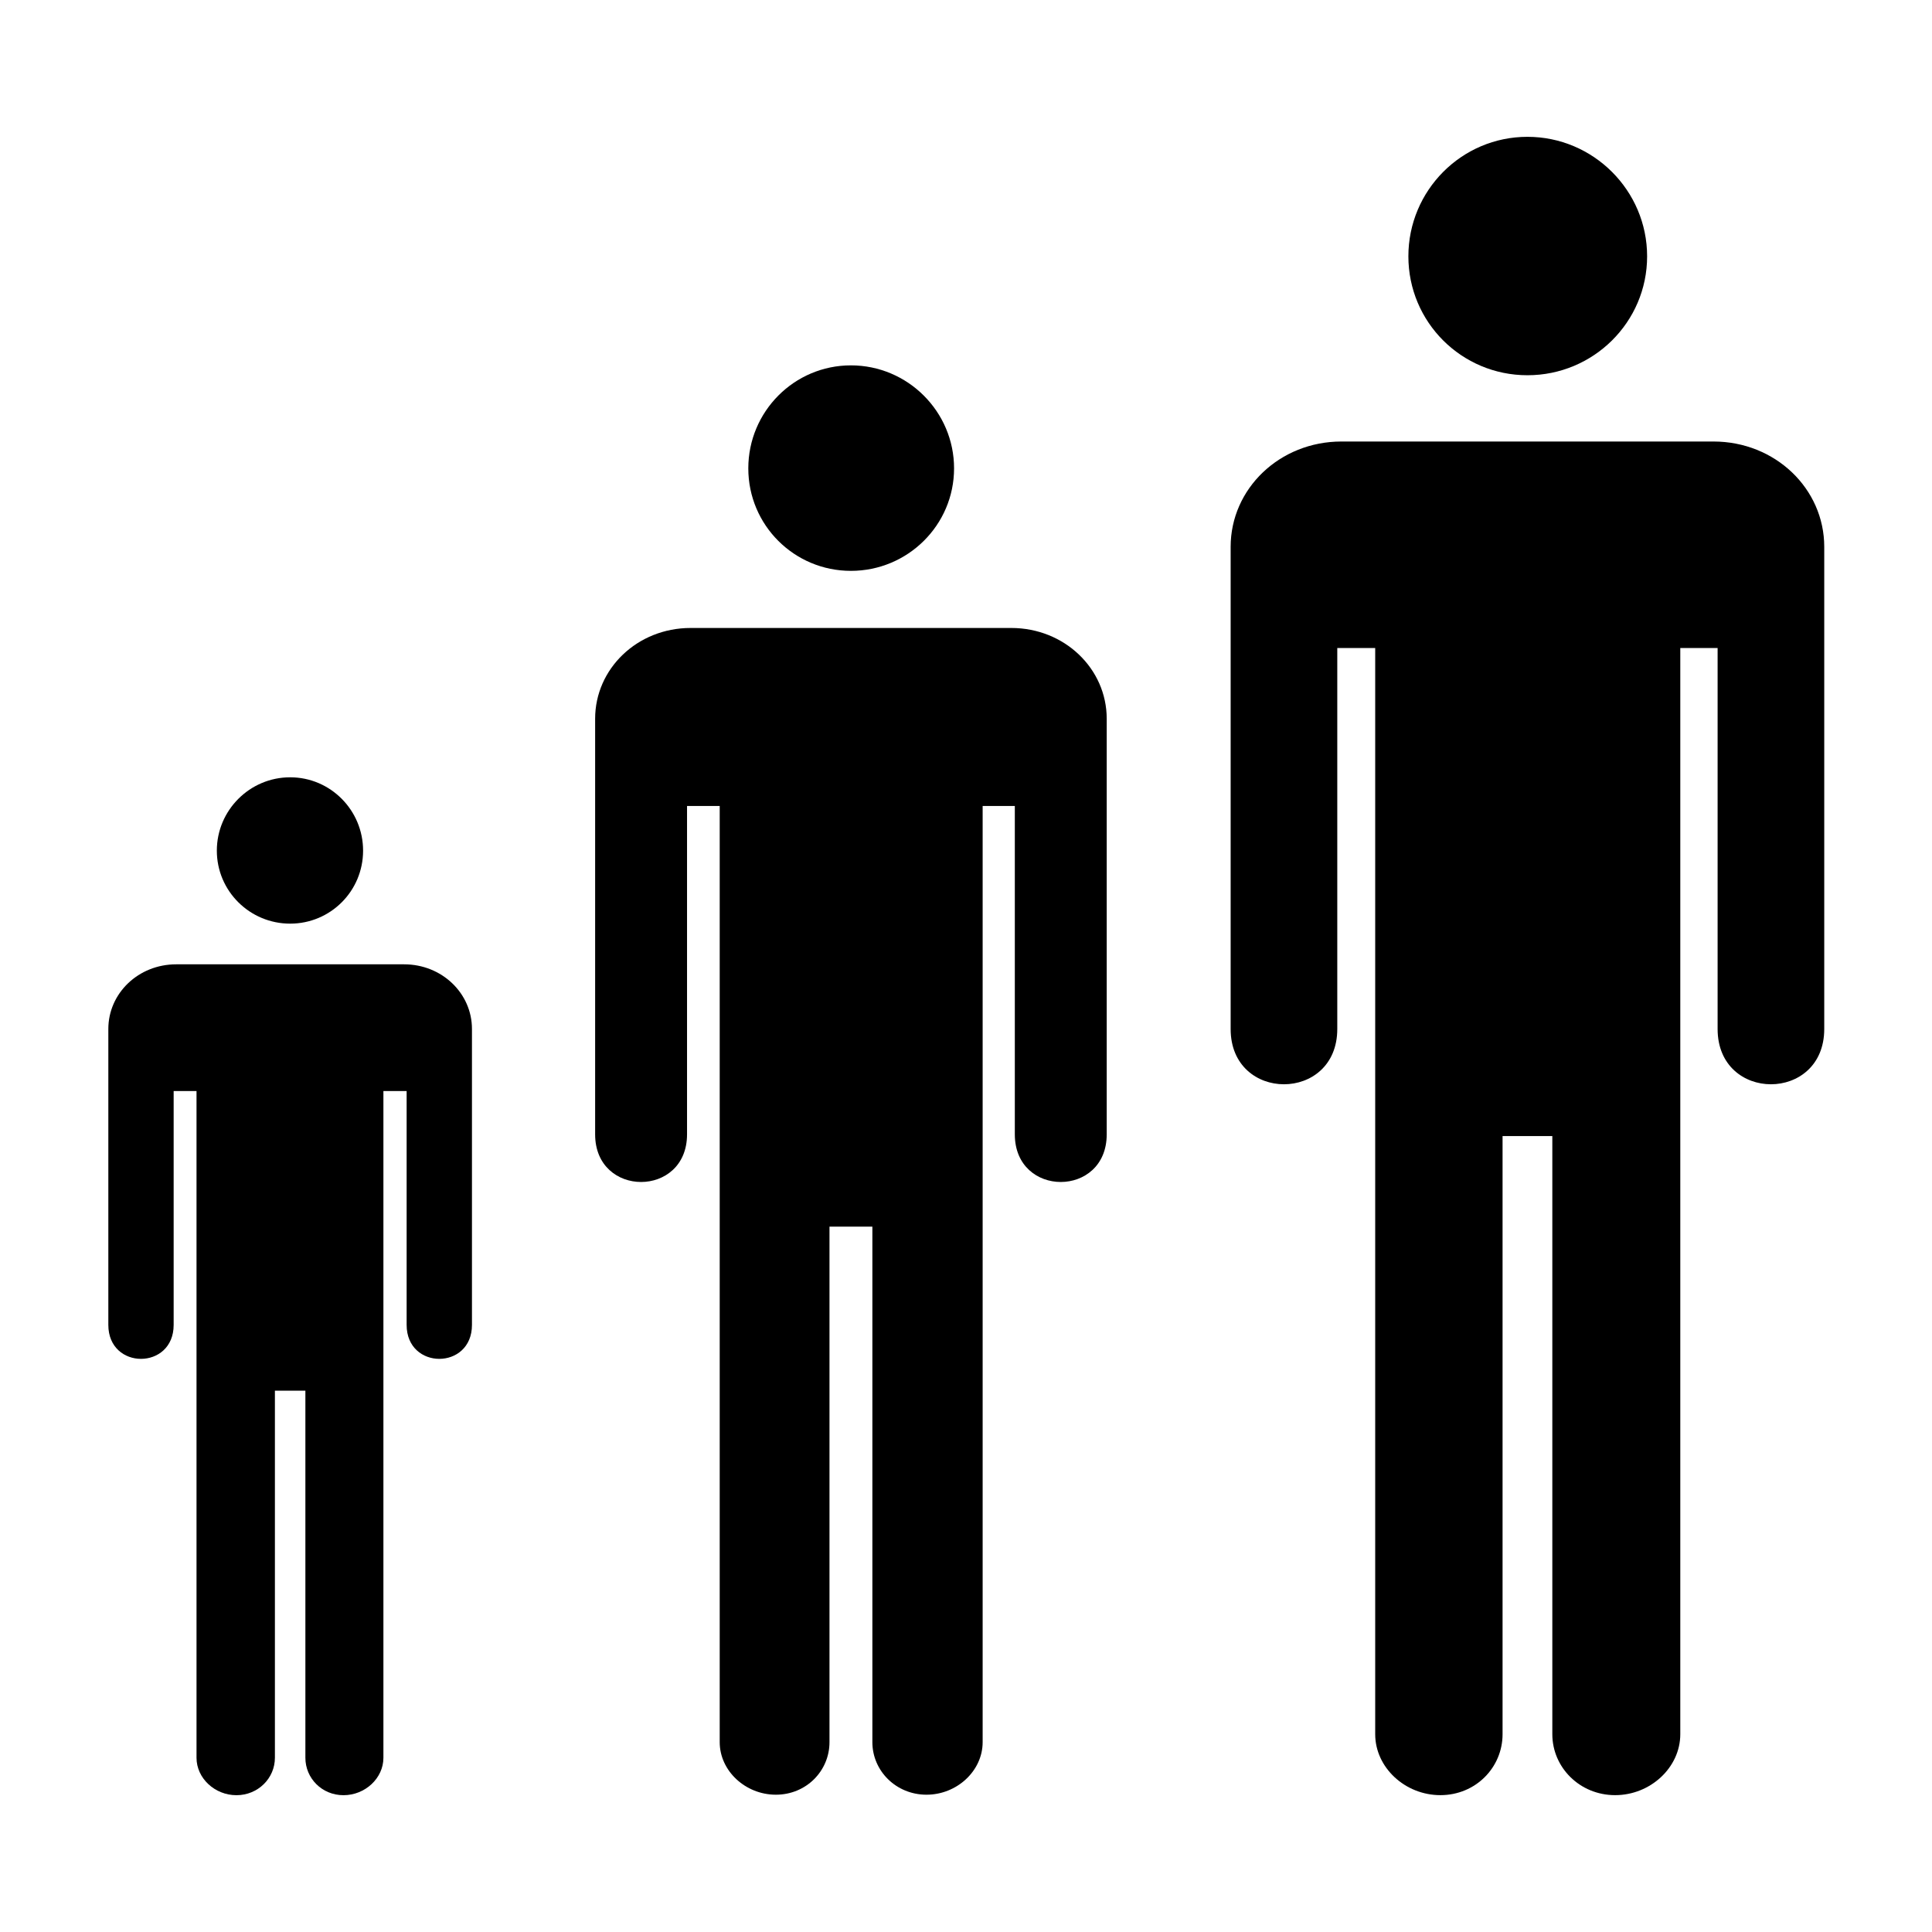 <svg xmlns="http://www.w3.org/2000/svg" xmlns:xlink="http://www.w3.org/1999/xlink" width="1080" zoomAndPan="magnify" viewBox="0 0 810 810" height="1080" preserveAspectRatio="xMidYMid meet" version="1.0"><defs><clipPath id="5e95a9743c"><path d="M 515.527 57.363 L 765 57.363 L 765 752.613 L 515.527 752.613 Z M 515.527 57.363 " clip-rule="nonzero"/></clipPath><clipPath id="46b9645bbd"><path d="M 249.141 153.18 L 464 153.18 L 464 752.43 L 249.141 752.43 Z M 249.141 153.18 " clip-rule="nonzero"/></clipPath><clipPath id="46820dd053"><path d="M 45.137 325.887 L 198 325.887 L 198 752.637 L 45.137 752.637 Z M 45.137 325.887 " clip-rule="nonzero"/></clipPath></defs><g clip-path="url(#5e95a9743c)"><path fill="#000000" d="M 640.391 57.363 C 612.762 57.363 590.469 79.875 590.469 107.465 C 590.469 135.055 612.762 157.32 640.391 157.32 C 668.016 157.32 690.562 135.059 690.562 107.465 C 690.562 79.875 668.016 57.363 640.391 57.363 Z M 562.402 185.105 C 536.508 185.105 515.953 204.895 515.953 229.254 L 515.953 431.41 C 515.953 462.312 560.66 462.312 560.66 431.41 L 560.66 271.676 L 576.559 271.676 L 576.559 727.078 C 576.559 741.016 589.062 752.625 603.879 752.625 C 618.691 752.625 629.957 741.012 629.957 727.078 L 629.957 476.312 L 650.82 476.312 L 650.82 727.078 C 650.82 741.016 662.332 752.625 677.148 752.625 C 691.965 752.625 704.469 741.016 704.469 727.078 L 704.469 271.676 L 720.117 271.676 L 720.117 431.41 C 720.117 462.312 764.824 462.312 764.824 431.41 L 764.824 229.254 C 764.824 204.895 744.273 185.105 718.379 185.105 L 562.398 185.105 Z M 562.402 185.105 " fill-opacity="1" fill-rule="nonzero"/></g><g clip-path="url(#46b9645bbd)"><path fill="#000000" d="M 356.754 153.18 C 332.945 153.18 313.73 172.582 313.73 196.363 C 313.73 220.145 332.945 239.336 356.754 239.336 C 380.566 239.336 399.996 220.145 399.996 196.363 C 399.996 172.582 380.566 153.18 356.754 153.18 Z M 289.539 263.281 C 267.223 263.281 249.512 280.34 249.512 301.336 L 249.512 475.578 C 249.512 502.211 288.043 502.211 288.043 475.578 L 288.043 337.902 L 301.742 337.902 L 301.742 730.418 C 301.742 742.434 312.52 752.438 325.289 752.438 C 338.055 752.438 347.766 742.43 347.766 730.418 L 347.766 514.281 L 365.746 514.281 L 365.746 730.418 C 365.746 742.43 375.668 752.438 388.434 752.438 C 401.203 752.438 411.98 742.434 411.98 730.418 L 411.98 337.902 L 425.469 337.902 L 425.469 475.578 C 425.469 502.211 463.996 502.211 463.996 475.578 L 463.996 301.336 C 463.996 280.34 446.285 263.281 423.969 263.281 Z M 289.539 263.281 " fill-opacity="1" fill-rule="nonzero"/></g><g clip-path="url(#46820dd053)"><path fill="#000000" d="M 121.645 325.887 C 138.57 325.887 152.227 339.707 152.227 356.641 C 152.227 373.574 138.57 387.242 121.645 387.242 C 104.719 387.242 90.91 373.578 90.91 356.641 C 90.91 339.707 104.719 325.887 121.645 325.887 Z M 169.422 404.297 C 185.281 404.297 197.871 416.445 197.871 431.395 L 197.871 555.48 C 197.871 574.449 170.484 574.449 170.484 555.48 L 170.484 457.434 L 160.746 457.434 L 160.746 736.965 C 160.746 745.52 153.086 752.645 144.012 752.645 C 134.938 752.645 128.035 745.516 128.035 736.965 L 128.035 583.043 L 115.254 583.043 L 115.254 736.965 C 115.254 745.516 108.203 752.645 99.125 752.645 C 90.051 752.645 82.391 745.52 82.391 736.965 L 82.391 457.434 L 72.805 457.434 L 72.805 555.48 C 72.805 574.449 45.418 574.449 45.418 555.48 L 45.418 431.395 C 45.418 416.445 58.008 404.297 73.871 404.297 Z M 169.422 404.297 " fill-opacity="1" fill-rule="nonzero"/></g></svg>